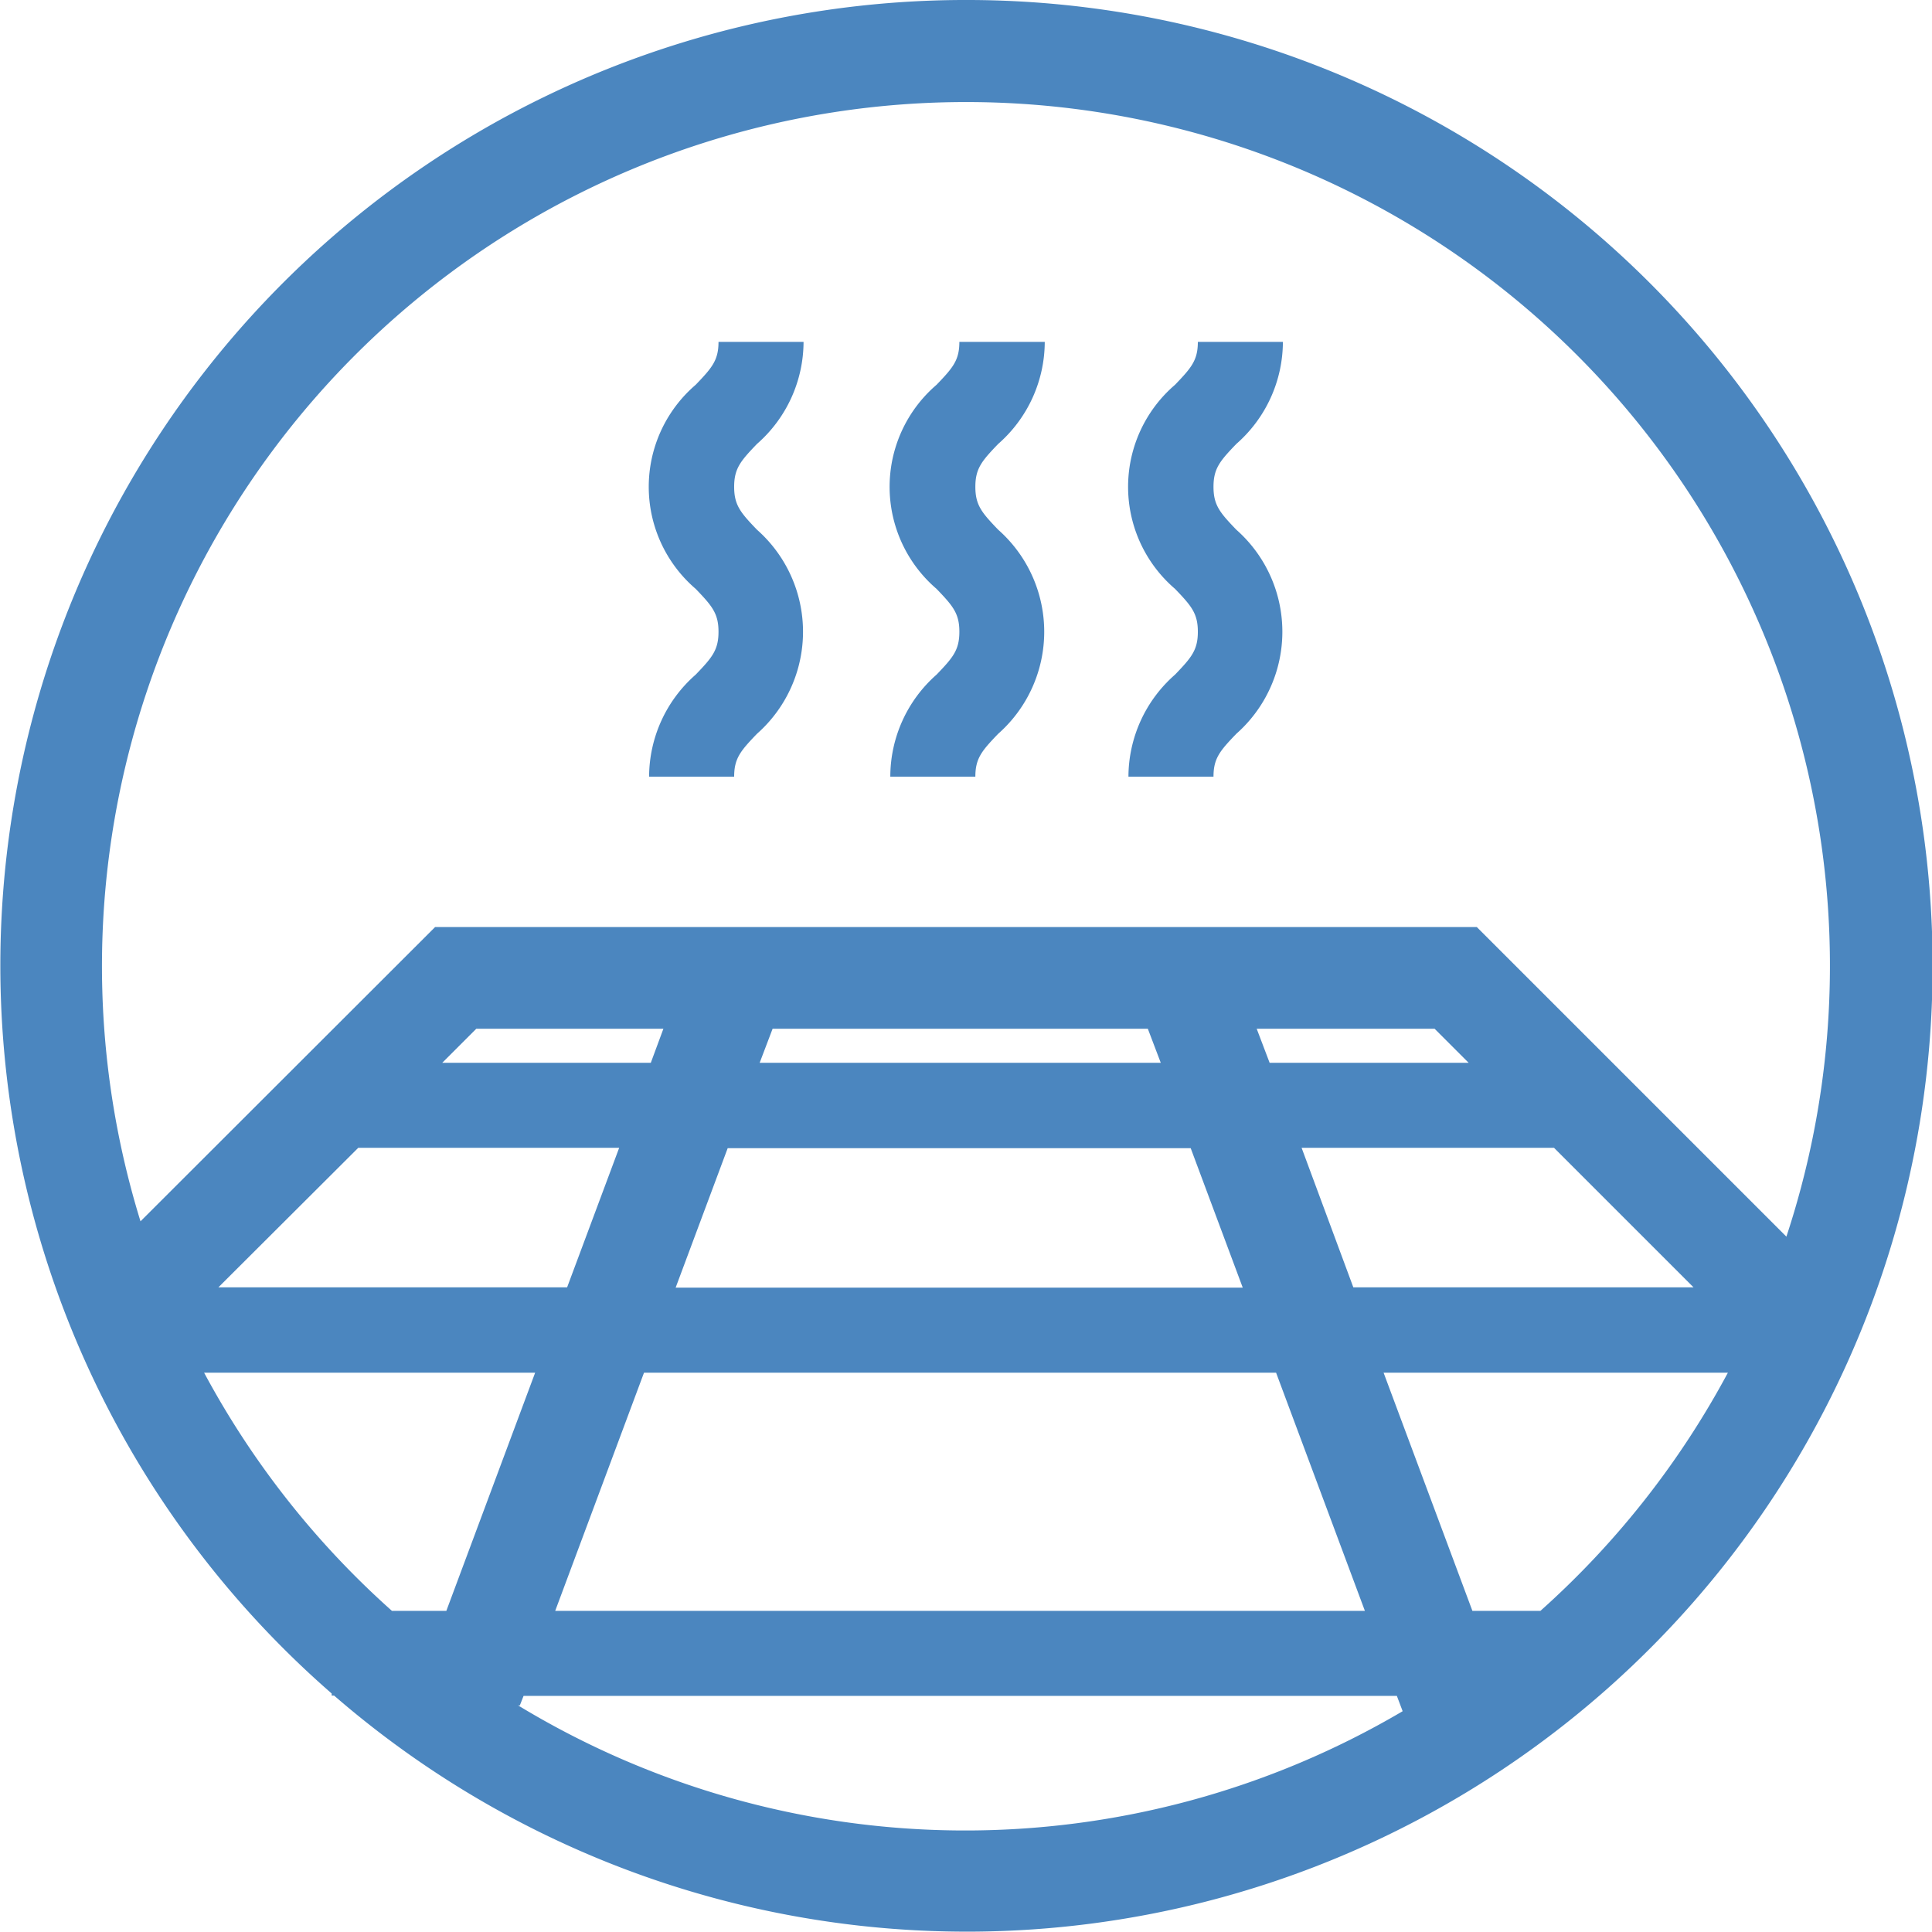 <svg xmlns="http://www.w3.org/2000/svg" viewBox="0 0 56.79 56.79">
  <defs>
    <style>
      .cls-1 {
        fill: #4b86bf;
      }
    </style>
  </defs>
  <title>Asset 20</title>
  <g id="Layer_2" data-name="Layer 2">
    <g id="Layer_1-2" data-name="Layer 1">
      <g>
        <path class="cls-1" d="M28.51,0A28.38,28.38,0,0,0,9.75,49.78v.06h.07A28.39,28.39,0,1,0,28.51,0Zm0,3a25.39,25.39,0,0,1,24,33.35l-9.1-9.1H12.79L4.13,35.9A25.4,25.4,0,0,1,28.5,3ZM19.86,37.85l1.53-4.1H35l1.53,4.1Zm17.65,2.5,2.61,7H16.32l2.61-7ZM33.74,30.24l.38,1H22.33l.38-1Zm3.2,0h5.23l1,1H37.32Zm-17.81,1H13l1-1H19.5Zm-8.6,2.5h7.67l-1.53,4.1H6.42Zm27.73,0h7.42l4.1,4.1h-10ZM6,40.35h9.73l-2.61,7h-1.6A25.56,25.56,0,0,1,6,40.35Zm9.28,9.78.11-.28H41.06l.17.45a25.33,25.33,0,0,1-26-.17Zm30-2.78h-2l-2.61-7H50.79A25.55,25.55,0,0,1,45.28,47.35Z"/>
        <path class="cls-1" d="M19.08,22.83h2.5c0-.54.19-.76.67-1.26a4,4,0,0,0,0-6c-.48-.5-.67-.72-.67-1.26s.19-.76.67-1.26a4,4,0,0,0,1.37-3h-2.5c0,.54-.19.76-.67,1.26a3.95,3.95,0,0,0,0,6c.48.5.67.72.67,1.26s-.19.76-.67,1.26A4,4,0,0,0,19.08,22.83Z"/>
        <path class="cls-1" d="M26.17,22.83h2.5c0-.54.19-.76.67-1.26a4,4,0,0,0,0-6c-.48-.5-.67-.72-.67-1.26s.19-.76.67-1.26a4,4,0,0,0,1.37-3H28.2c0,.54-.19.76-.67,1.26a3.95,3.95,0,0,0,0,6c.48.5.67.72.67,1.26s-.19.76-.67,1.26A4,4,0,0,0,26.17,22.83Z"/>
        <path class="cls-1" d="M33.17,22.83h2.5c0-.54.19-.76.67-1.26a4,4,0,0,0,0-6c-.48-.5-.67-.72-.67-1.26s.19-.76.67-1.26a4,4,0,0,0,1.37-3h-2.5c0,.54-.19.76-.67,1.26a3.95,3.95,0,0,0,0,6c.48.5.67.72.67,1.26s-.19.76-.67,1.26A4,4,0,0,0,33.17,22.83Z"/>
      </g>
    </g>
  </g>
</svg>
